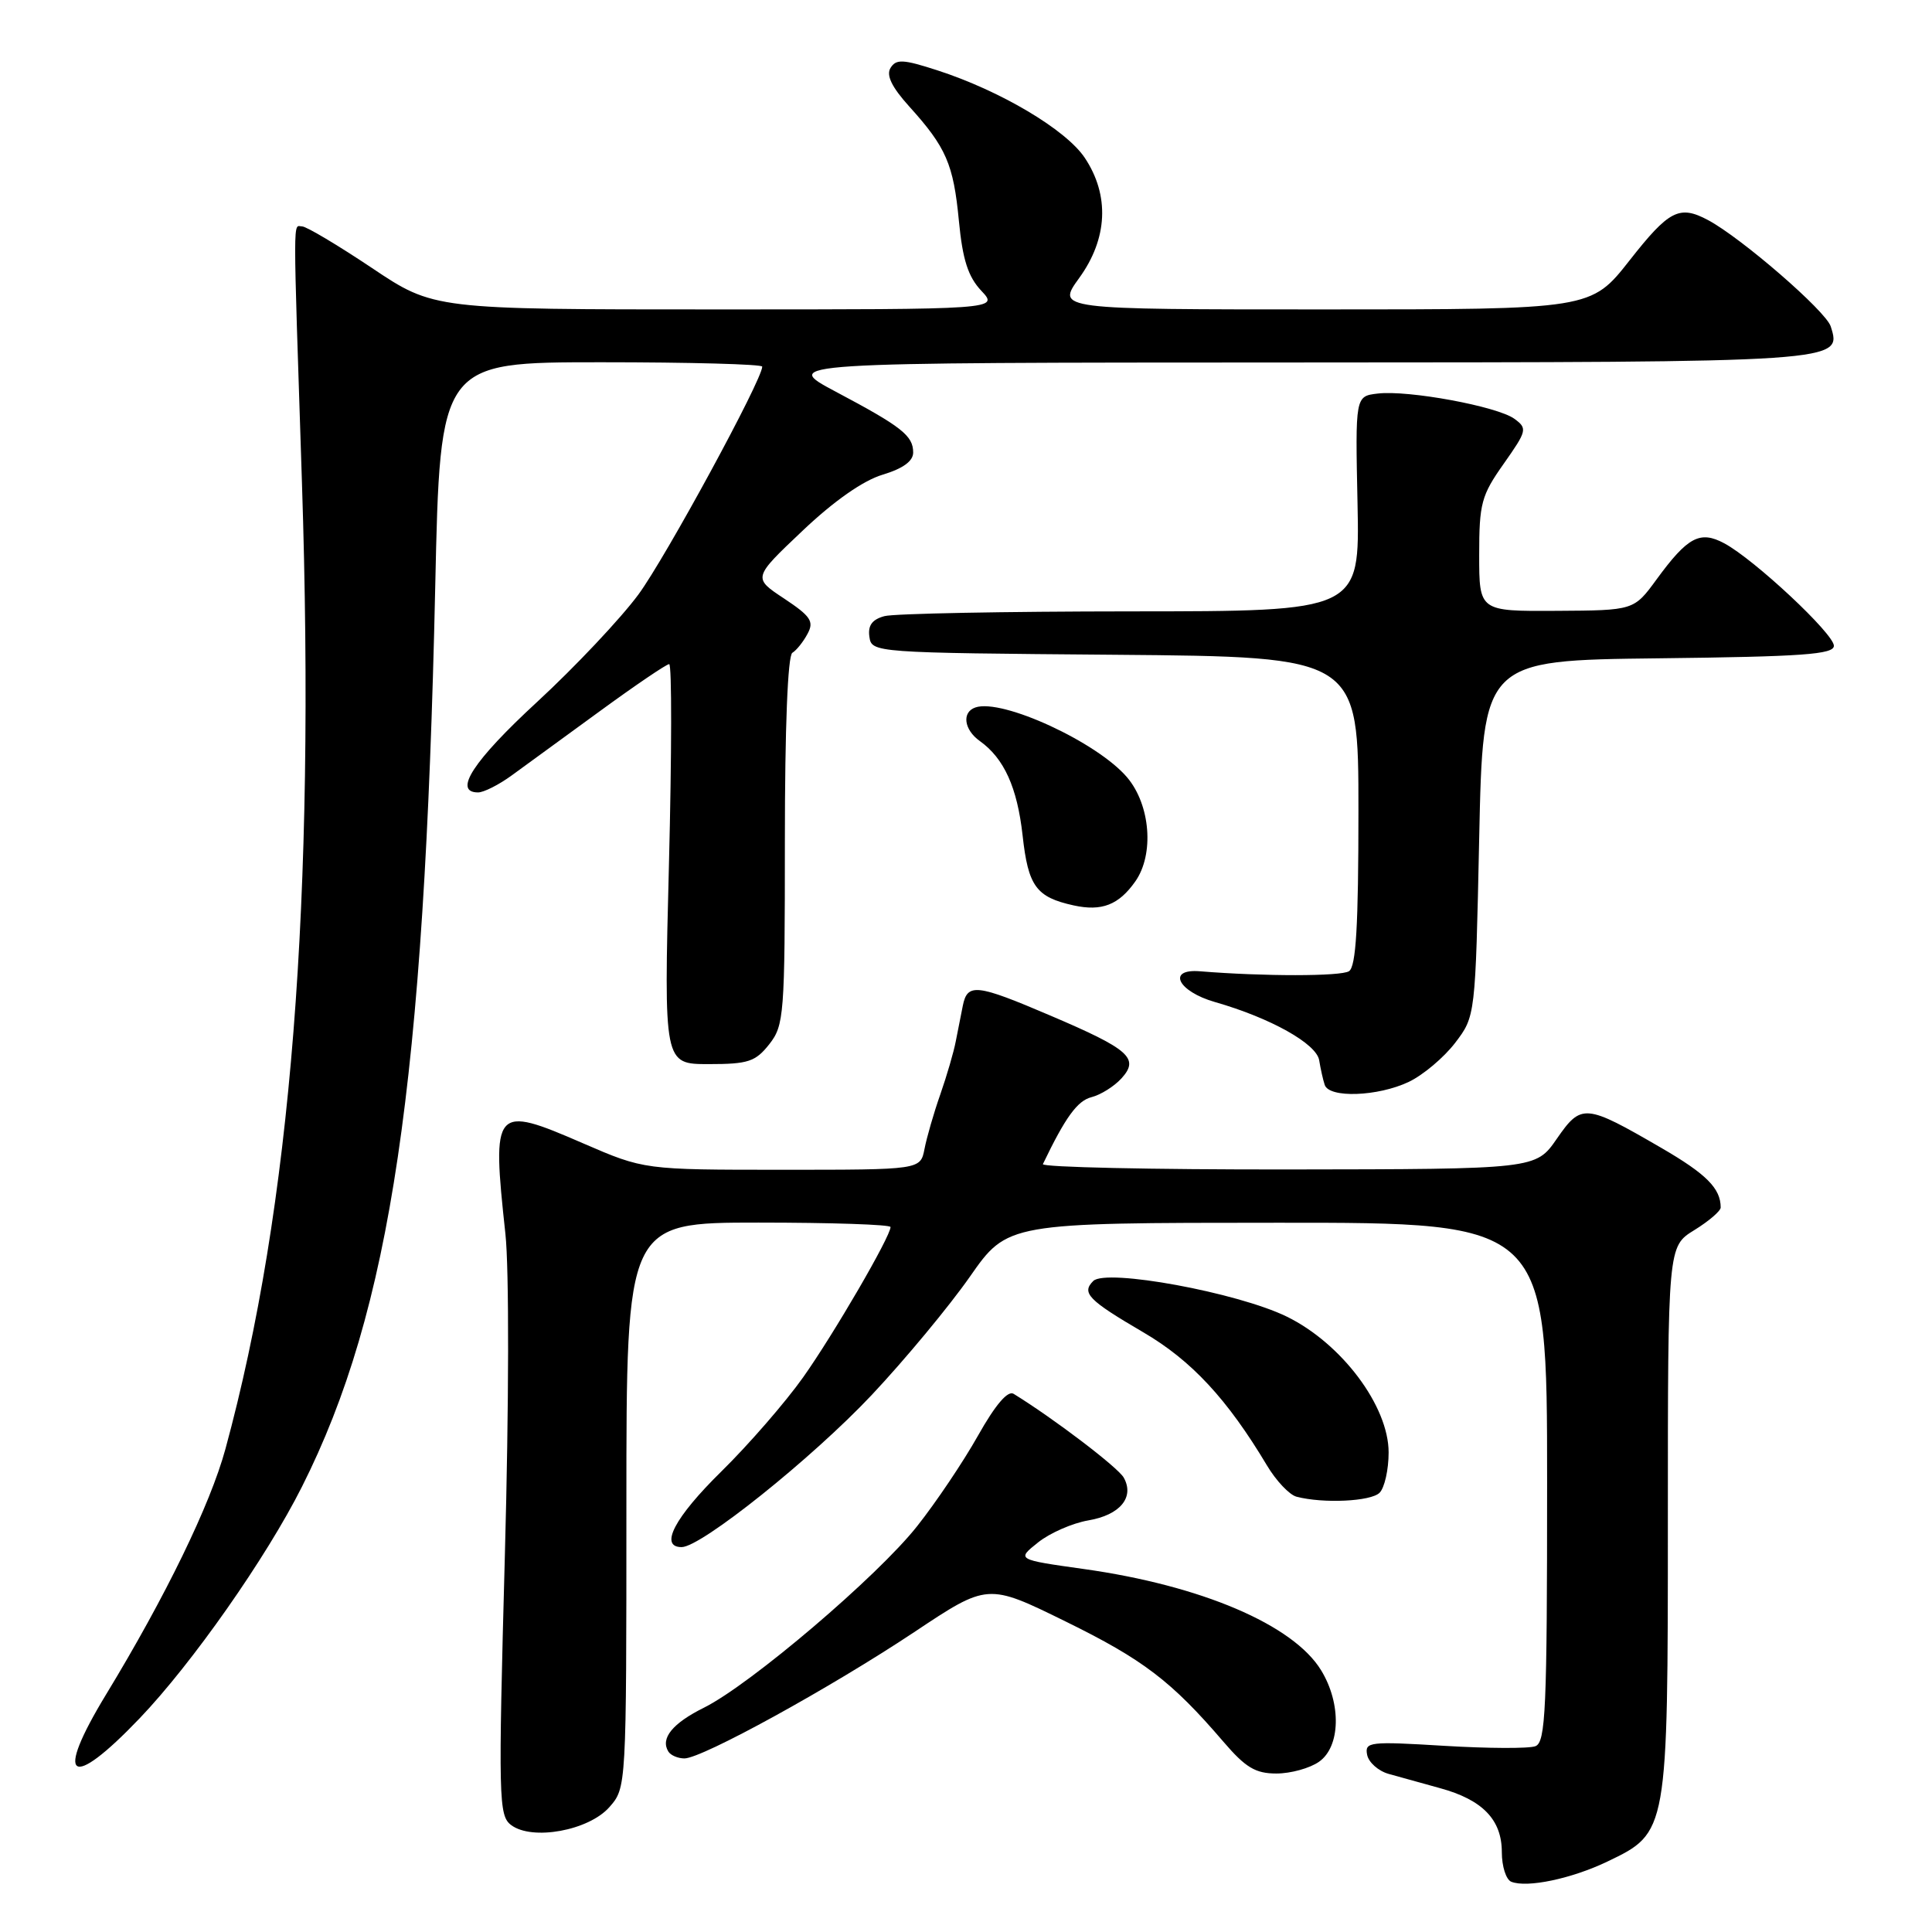<?xml version="1.0" encoding="UTF-8" standalone="no"?>
<!DOCTYPE svg PUBLIC "-//W3C//DTD SVG 1.1//EN" "http://www.w3.org/Graphics/SVG/1.1/DTD/svg11.dtd" >
<svg xmlns="http://www.w3.org/2000/svg" xmlns:xlink="http://www.w3.org/1999/xlink" version="1.1" viewBox="0 0 256 256">
 <g >
 <path fill="currentColor"
d=" M 213.00 246.66 C 221.00 242.82 221.00 242.86 221.00 201.33 C 221.00 165.16 221.00 165.16 224.50 163.00 C 226.43 161.81 228.00 160.46 228.00 160.00 C 228.00 157.47 226.11 155.57 220.13 152.10 C 210.03 146.24 209.54 146.20 206.28 150.90 C 203.50 154.92 203.50 154.92 170.67 154.96 C 152.61 154.98 138.00 154.66 138.19 154.25 C 141.17 148.04 142.76 145.85 144.63 145.38 C 145.85 145.07 147.64 143.95 148.61 142.88 C 151.01 140.23 149.65 139.03 139.16 134.56 C 129.38 130.38 128.19 130.25 127.58 133.25 C 127.33 134.49 126.91 136.62 126.64 138.00 C 126.38 139.38 125.46 142.53 124.60 145.00 C 123.73 147.47 122.79 150.74 122.50 152.25 C 121.96 155.00 121.96 155.00 103.66 155.00 C 85.35 155.00 85.35 155.00 77.27 151.50 C 65.43 146.36 65.15 146.68 66.97 163.50 C 67.47 168.09 67.44 186.23 66.90 206.00 C 66.02 238.45 66.07 240.58 67.73 241.83 C 70.52 243.93 78.02 242.56 80.75 239.45 C 83.00 236.89 83.00 236.85 83.00 199.44 C 83.00 162.00 83.00 162.00 100.50 162.00 C 110.12 162.00 118.00 162.26 118.00 162.59 C 118.00 163.84 110.47 176.79 106.42 182.50 C 104.08 185.80 99.21 191.41 95.59 194.97 C 89.39 201.06 87.32 205.00 90.32 205.00 C 92.91 205.00 107.62 193.22 115.50 184.85 C 119.90 180.17 125.75 173.12 128.50 169.19 C 133.50 162.03 133.50 162.03 169.25 162.02 C 205.00 162.00 205.00 162.00 205.00 196.39 C 205.00 226.53 204.81 230.86 203.45 231.38 C 202.60 231.71 197.15 231.68 191.35 231.33 C 181.48 230.73 180.82 230.80 181.15 232.51 C 181.34 233.51 182.62 234.66 184.00 235.05 C 185.38 235.44 188.44 236.29 190.81 236.94 C 196.45 238.48 199.00 241.12 199.00 245.42 C 199.00 247.30 199.56 249.06 200.25 249.34 C 202.34 250.18 208.25 248.94 213.00 246.66 Z  M 174.78 233.44 C 177.62 231.45 177.76 225.75 175.06 221.33 C 171.38 215.29 159.16 210.08 143.59 207.90 C 134.70 206.65 134.70 206.65 137.55 204.38 C 139.11 203.13 142.11 201.82 144.21 201.46 C 148.41 200.75 150.36 198.40 148.90 195.79 C 148.15 194.45 139.64 187.97 134.31 184.69 C 133.54 184.21 131.89 186.14 129.59 190.23 C 127.65 193.68 124.02 199.08 121.53 202.22 C 116.29 208.87 99.42 223.22 93.29 226.27 C 89.10 228.35 87.48 230.35 88.56 232.09 C 88.87 232.59 89.83 233.00 90.69 233.00 C 93.03 233.00 110.03 223.65 121.13 216.27 C 130.87 209.78 130.87 209.78 141.19 214.85 C 151.46 219.89 155.22 222.75 162.11 230.79 C 165.04 234.21 166.35 235.00 169.13 235.00 C 171.02 235.00 173.56 234.30 174.78 233.44 Z  M 18.48 227.71 C 25.44 220.44 35.29 206.39 40.01 197.00 C 51.78 173.64 56.23 143.57 57.67 77.75 C 58.32 48.00 58.32 48.00 79.66 48.00 C 91.40 48.00 101.00 48.26 101.00 48.58 C 101.00 50.32 88.21 73.86 84.59 78.78 C 82.24 81.96 76.20 88.37 71.16 93.02 C 62.72 100.80 59.98 105.00 63.35 105.00 C 64.10 105.00 66.10 103.99 67.80 102.75 C 69.50 101.51 74.75 97.69 79.46 94.25 C 84.17 90.81 88.31 88.00 88.67 88.00 C 89.03 88.00 89.01 99.92 88.64 114.50 C 87.96 141.00 87.96 141.00 93.91 141.00 C 99.14 141.00 100.10 140.68 101.93 138.37 C 103.90 135.86 104.00 134.50 104.00 111.42 C 104.00 96.39 104.38 86.88 104.99 86.50 C 105.54 86.17 106.45 85.03 107.01 83.97 C 107.89 82.34 107.42 81.65 103.90 79.31 C 99.75 76.57 99.75 76.57 106.33 70.34 C 110.50 66.38 114.38 63.67 116.95 62.90 C 119.64 62.09 121.00 61.11 121.00 59.96 C 121.00 57.73 119.49 56.54 110.74 51.90 C 103.50 48.05 103.50 48.05 171.56 48.03 C 244.30 48.00 244.09 48.01 242.58 43.25 C 241.94 41.22 230.74 31.52 226.32 29.16 C 222.52 27.14 221.16 27.84 215.93 34.50 C 210.82 41.00 210.82 41.00 175.40 41.00 C 139.99 41.00 139.99 41.00 142.99 36.85 C 146.79 31.62 147.05 25.87 143.73 20.90 C 141.22 17.16 132.55 12.02 124.18 9.31 C 119.67 7.85 118.74 7.80 118.00 9.00 C 117.40 9.97 118.16 11.54 120.48 14.11 C 125.38 19.53 126.34 21.75 127.06 29.28 C 127.55 34.41 128.28 36.67 130.03 38.53 C 132.35 41.00 132.35 41.00 94.92 41.00 C 57.48 41.00 57.48 41.00 49.27 35.50 C 44.75 32.48 40.59 30.00 40.03 30.00 C 38.81 30.00 38.81 27.27 40.01 63.96 C 41.81 119.25 38.58 160.02 29.87 192.00 C 27.86 199.38 21.95 211.54 14.03 224.57 C 7.16 235.88 9.25 237.36 18.48 227.71 Z  M 182.80 197.80 C 183.46 197.14 184.00 194.74 184.00 192.46 C 184.00 186.32 177.78 178.02 170.51 174.46 C 163.97 171.26 146.54 168.06 144.86 169.74 C 143.28 171.32 144.20 172.27 151.48 176.53 C 157.87 180.26 162.62 185.38 167.88 194.18 C 169.09 196.21 170.85 198.07 171.79 198.32 C 175.34 199.25 181.65 198.95 182.80 197.80 Z  M 186.66 143.36 C 188.56 142.46 191.32 140.13 192.81 138.19 C 195.50 134.66 195.50 134.66 196.00 111.08 C 196.50 87.50 196.50 87.50 219.75 87.23 C 238.87 87.01 243.00 86.71 243.00 85.57 C 243.00 83.98 232.44 74.11 228.47 71.99 C 225.26 70.27 223.63 71.13 219.50 76.78 C 216.50 80.88 216.50 80.88 206.25 80.94 C 196.00 81.00 196.00 81.00 196.00 73.53 C 196.00 66.71 196.28 65.65 199.25 61.45 C 202.34 57.06 202.41 56.77 200.66 55.49 C 198.41 53.85 186.59 51.66 182.54 52.15 C 179.58 52.50 179.58 52.50 179.88 66.75 C 180.17 81.00 180.17 81.00 149.83 81.01 C 133.15 81.02 118.46 81.30 117.20 81.64 C 115.56 82.08 114.98 82.88 115.20 84.38 C 115.50 86.48 115.75 86.50 147.75 86.76 C 180.00 87.03 180.00 87.03 180.00 107.45 C 180.00 122.70 179.68 128.09 178.75 128.69 C 177.68 129.38 167.47 129.39 159.00 128.70 C 154.57 128.34 156.06 131.37 161.00 132.78 C 168.34 134.88 174.46 138.30 174.80 140.50 C 174.98 141.60 175.30 143.06 175.53 143.75 C 176.11 145.53 182.56 145.30 186.66 143.36 Z  M 150.45 116.77 C 152.95 113.19 152.44 106.68 149.37 103.03 C 145.45 98.38 132.80 92.53 129.25 93.74 C 127.42 94.36 127.72 96.69 129.83 98.19 C 133.05 100.49 134.79 104.34 135.50 110.70 C 136.24 117.44 137.30 118.88 142.26 119.97 C 145.99 120.79 148.25 119.91 150.45 116.77 Z "/>
</g>
</svg>